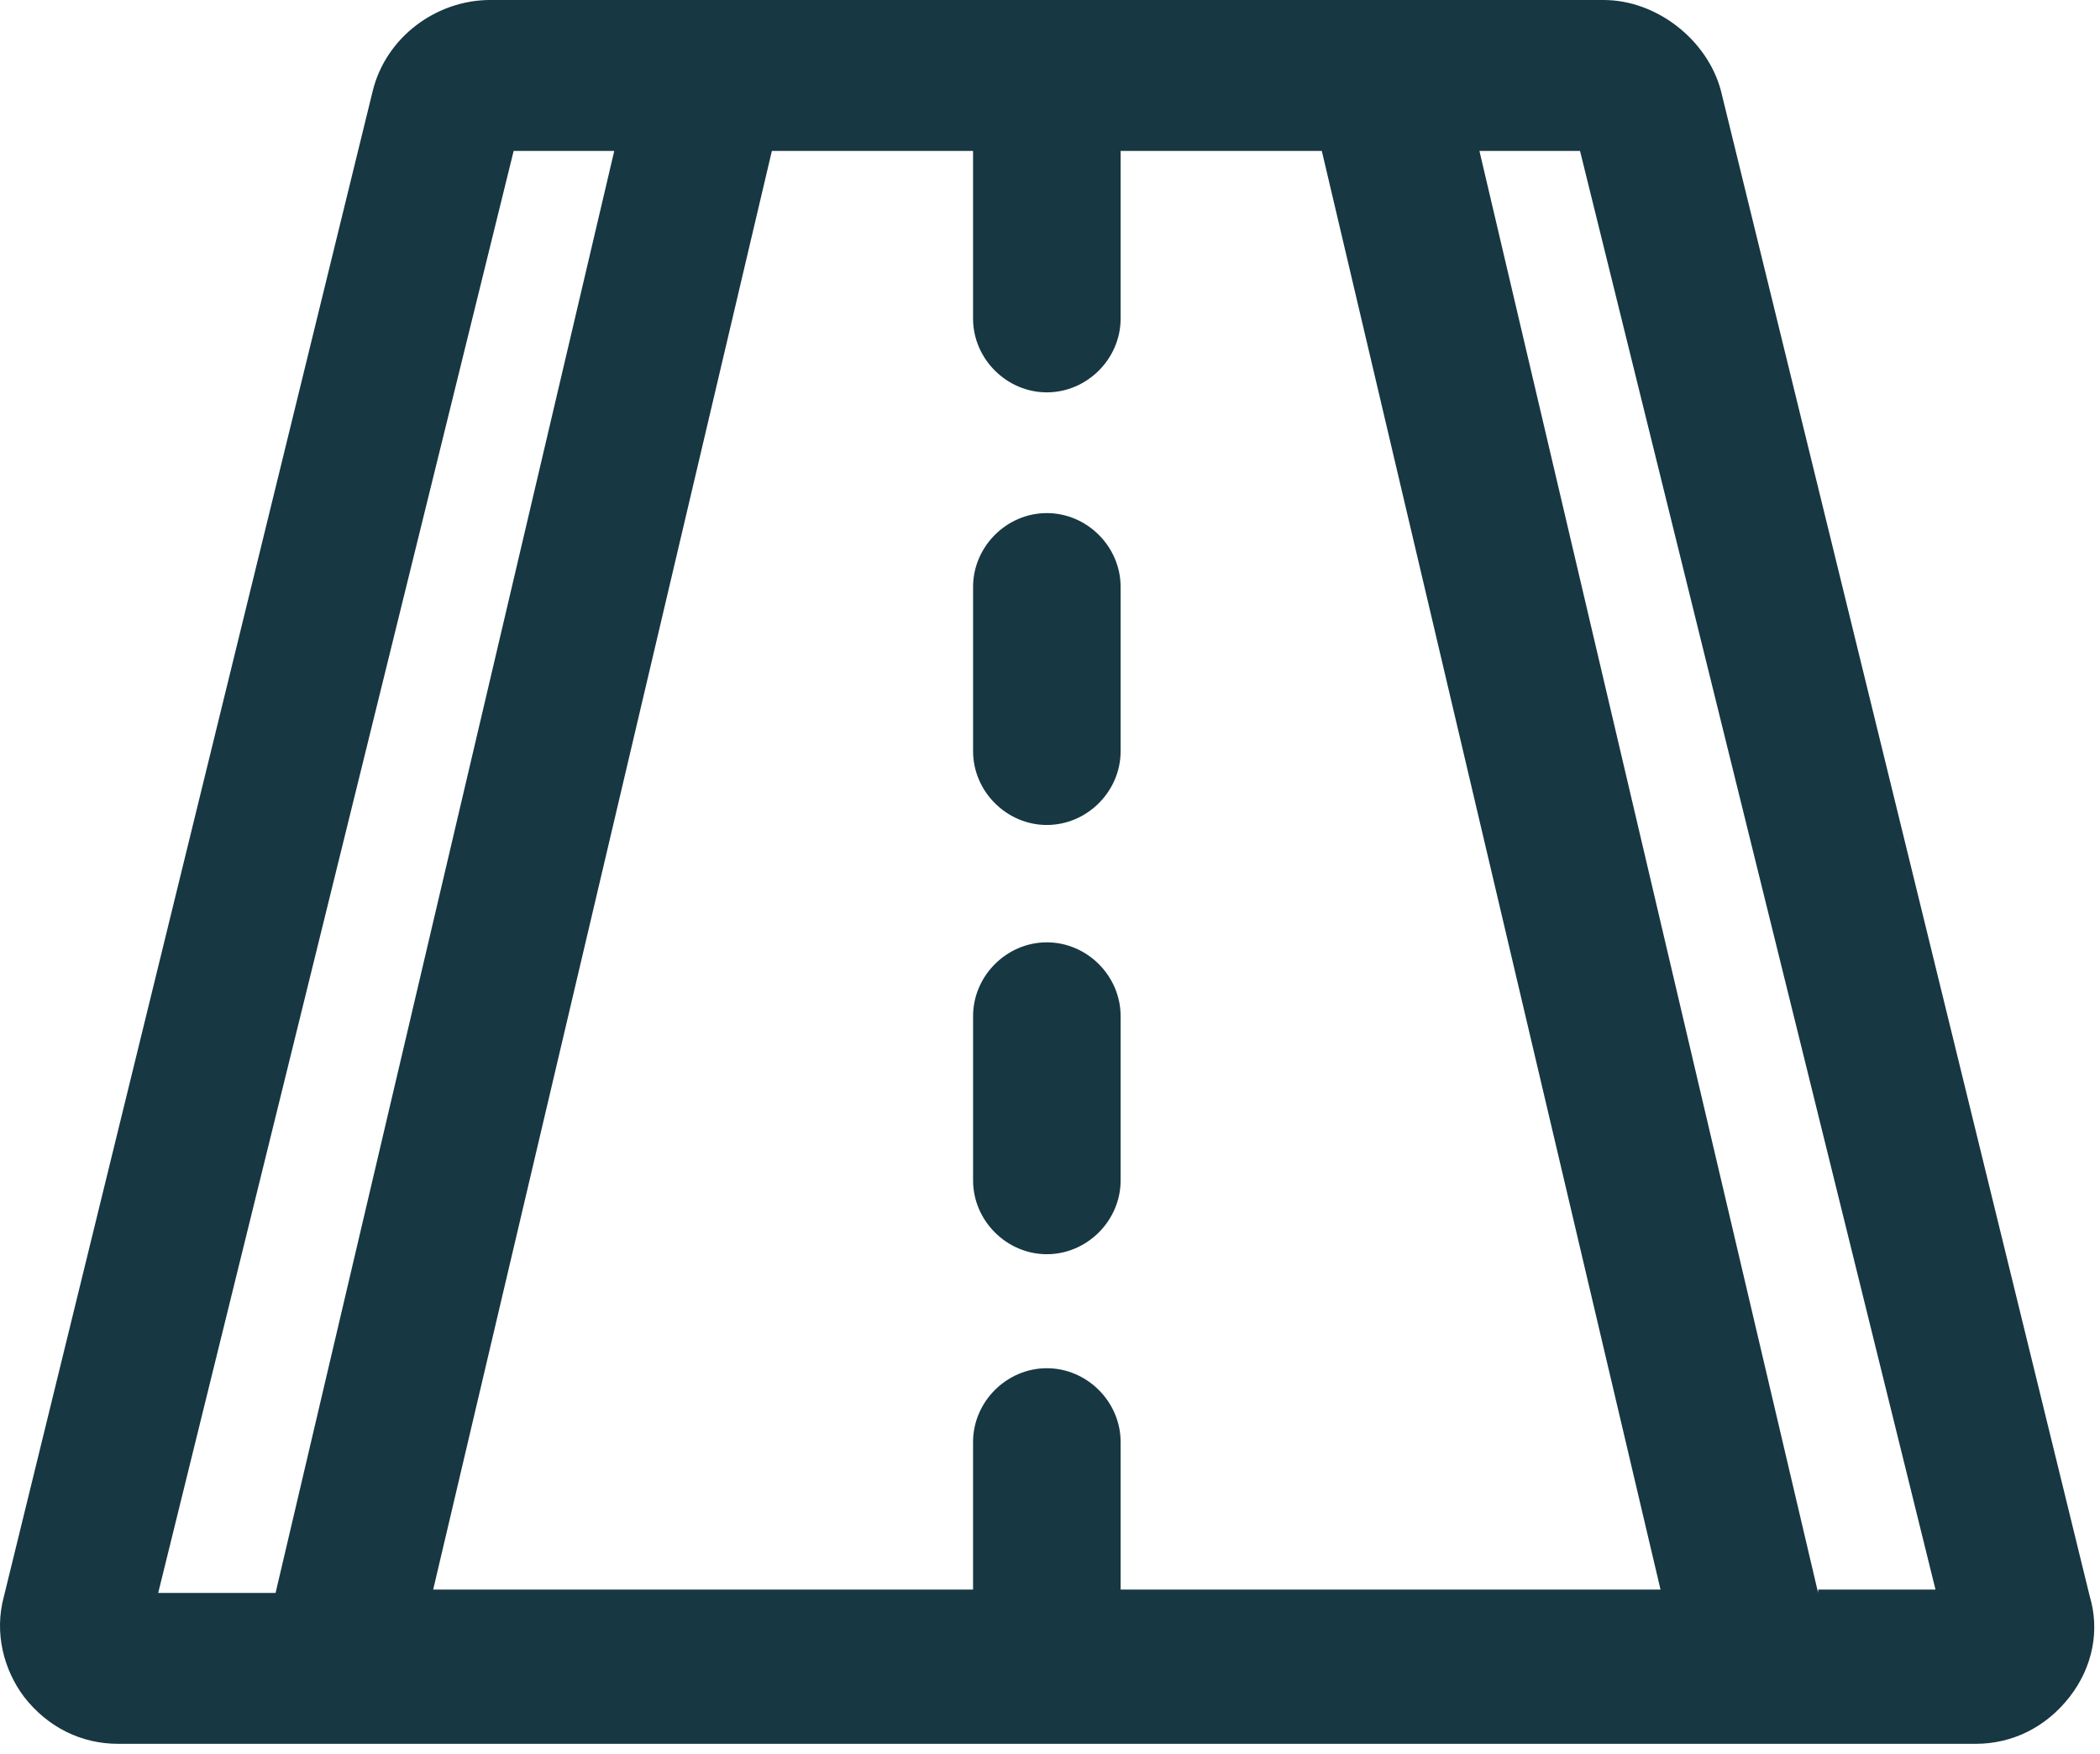 <svg width="97" height="81" viewBox="0 0 97 81" fill="none" xmlns="http://www.w3.org/2000/svg">
<path d="M96.526 73.729L79.488 4.182C78.868 1.859 76.545 0 74.066 0H22.642C20.163 0 17.84 1.704 17.221 4.182L0.182 73.729C-0.282 75.433 0.182 77.137 1.112 78.376C2.196 79.77 3.745 80.544 5.449 80.544H91.26C92.963 80.544 94.512 79.77 95.597 78.376C96.681 76.982 96.991 75.278 96.526 73.729ZM48.354 63.196C46.495 63.196 44.946 64.745 44.946 66.604V73.419H20.009L35.653 6.97H44.946V7.125V14.715C44.946 16.574 46.495 18.122 48.354 18.122C50.213 18.122 51.762 16.574 51.762 14.715V7.125V6.97H61.055L76.7 73.419H51.762V66.604C51.762 64.745 50.213 63.196 48.354 63.196ZM23.726 6.97H28.373L12.729 73.574H7.307L23.726 6.97ZM83.98 73.574L68.335 6.97H72.982L89.401 73.419H83.98V73.574Z" fill="#173742"/>
<path d="M48.354 38.104C50.213 38.104 51.762 36.555 51.762 34.696V27.106C51.762 25.248 50.213 23.699 48.354 23.699C46.495 23.699 44.947 25.248 44.947 27.106V34.696C44.947 36.555 46.495 38.104 48.354 38.104Z" fill="#173742"/>
<path d="M51.762 46.933C51.762 45.074 50.213 43.525 48.354 43.525C46.495 43.525 44.947 45.074 44.947 46.933V54.522C44.947 56.381 46.495 57.93 48.354 57.93C50.213 57.93 51.762 56.381 51.762 54.522V46.933Z" fill="#173742"/>
</svg>
